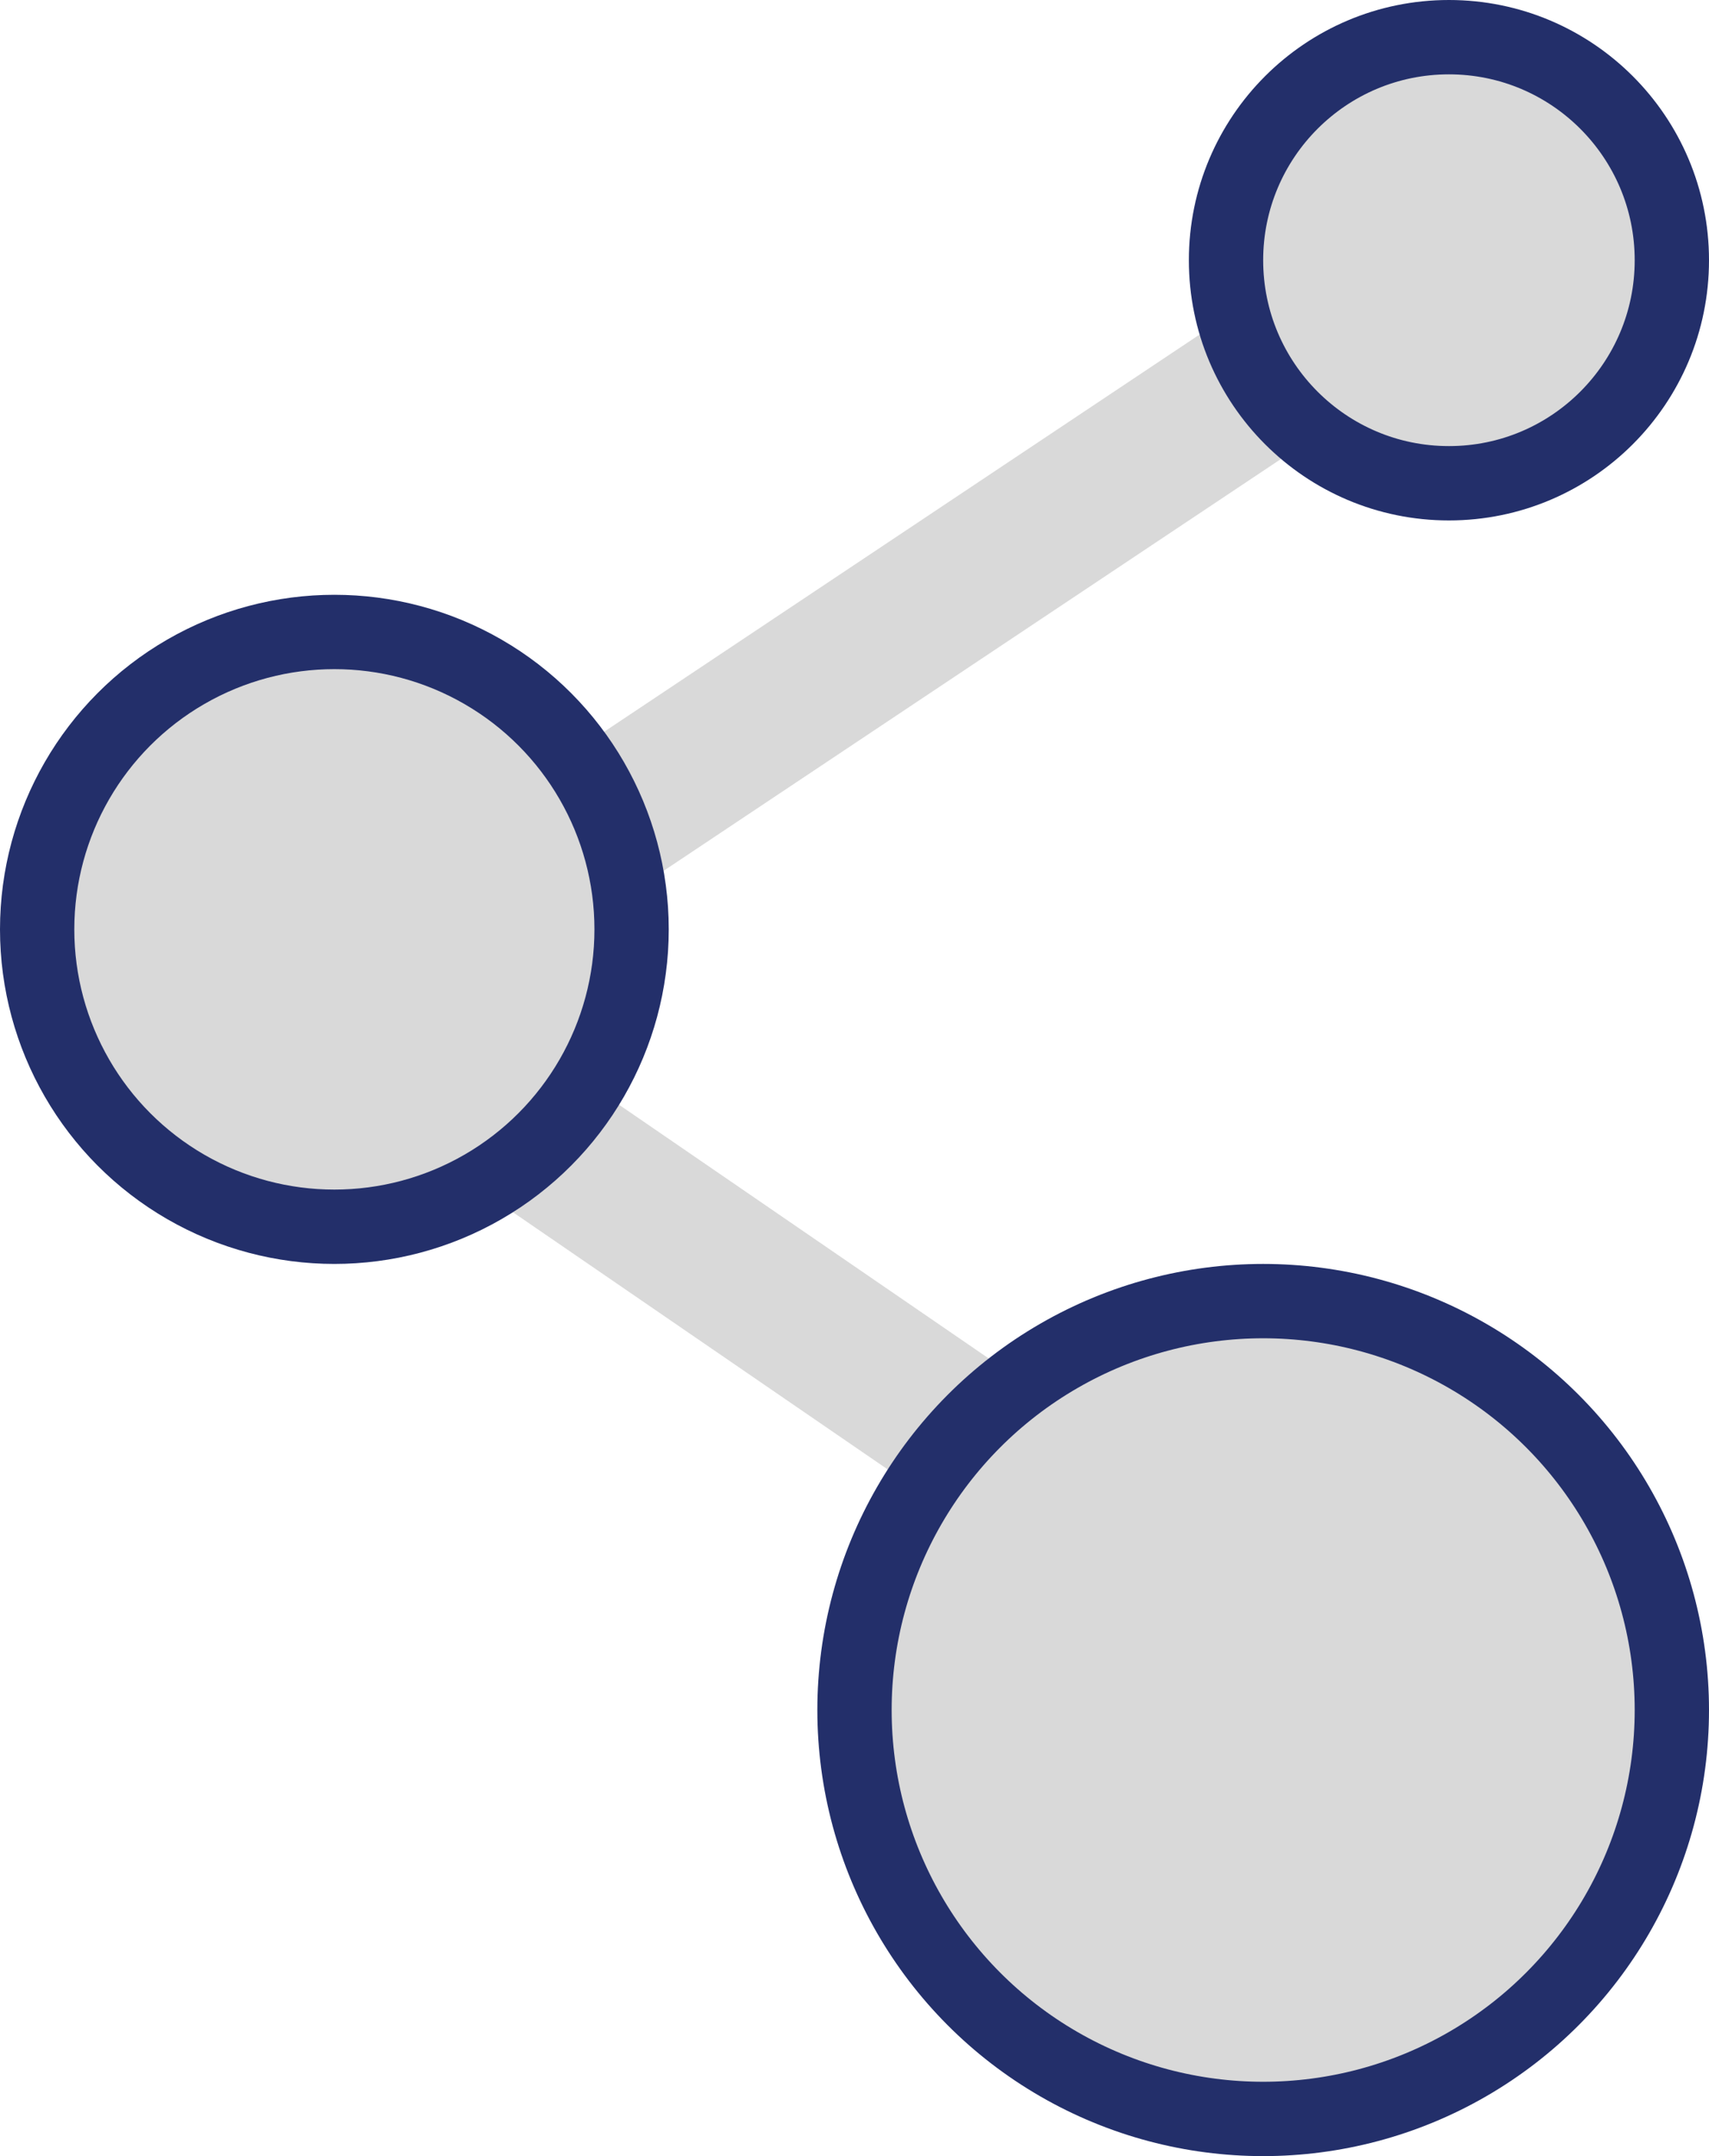 <svg xmlns="http://www.w3.org/2000/svg" width="23" height="29" viewBox="0 0 23 29" fill="none">
    <line x1="6.445" y1="12.168" x2="18.445" y2="4.168" stroke="#D9D9D9" stroke-width="2"/>
    <line x1="5.566" y1="14.175" x2="17.459" y2="22.332" stroke="#D9D9D9" stroke-width="2"/>
    <circle cx="17" cy="23" r="5.5" fill="#D9D9D9" stroke="#232F6A"/>
    <circle cx="19.5" cy="3.5" r="3" fill="#D9D9D9" stroke="#232F6A"/>
    <circle cx="4.5" cy="12.5" r="4" fill="#D9D9D9" stroke="#232F6A"/>
</svg>
